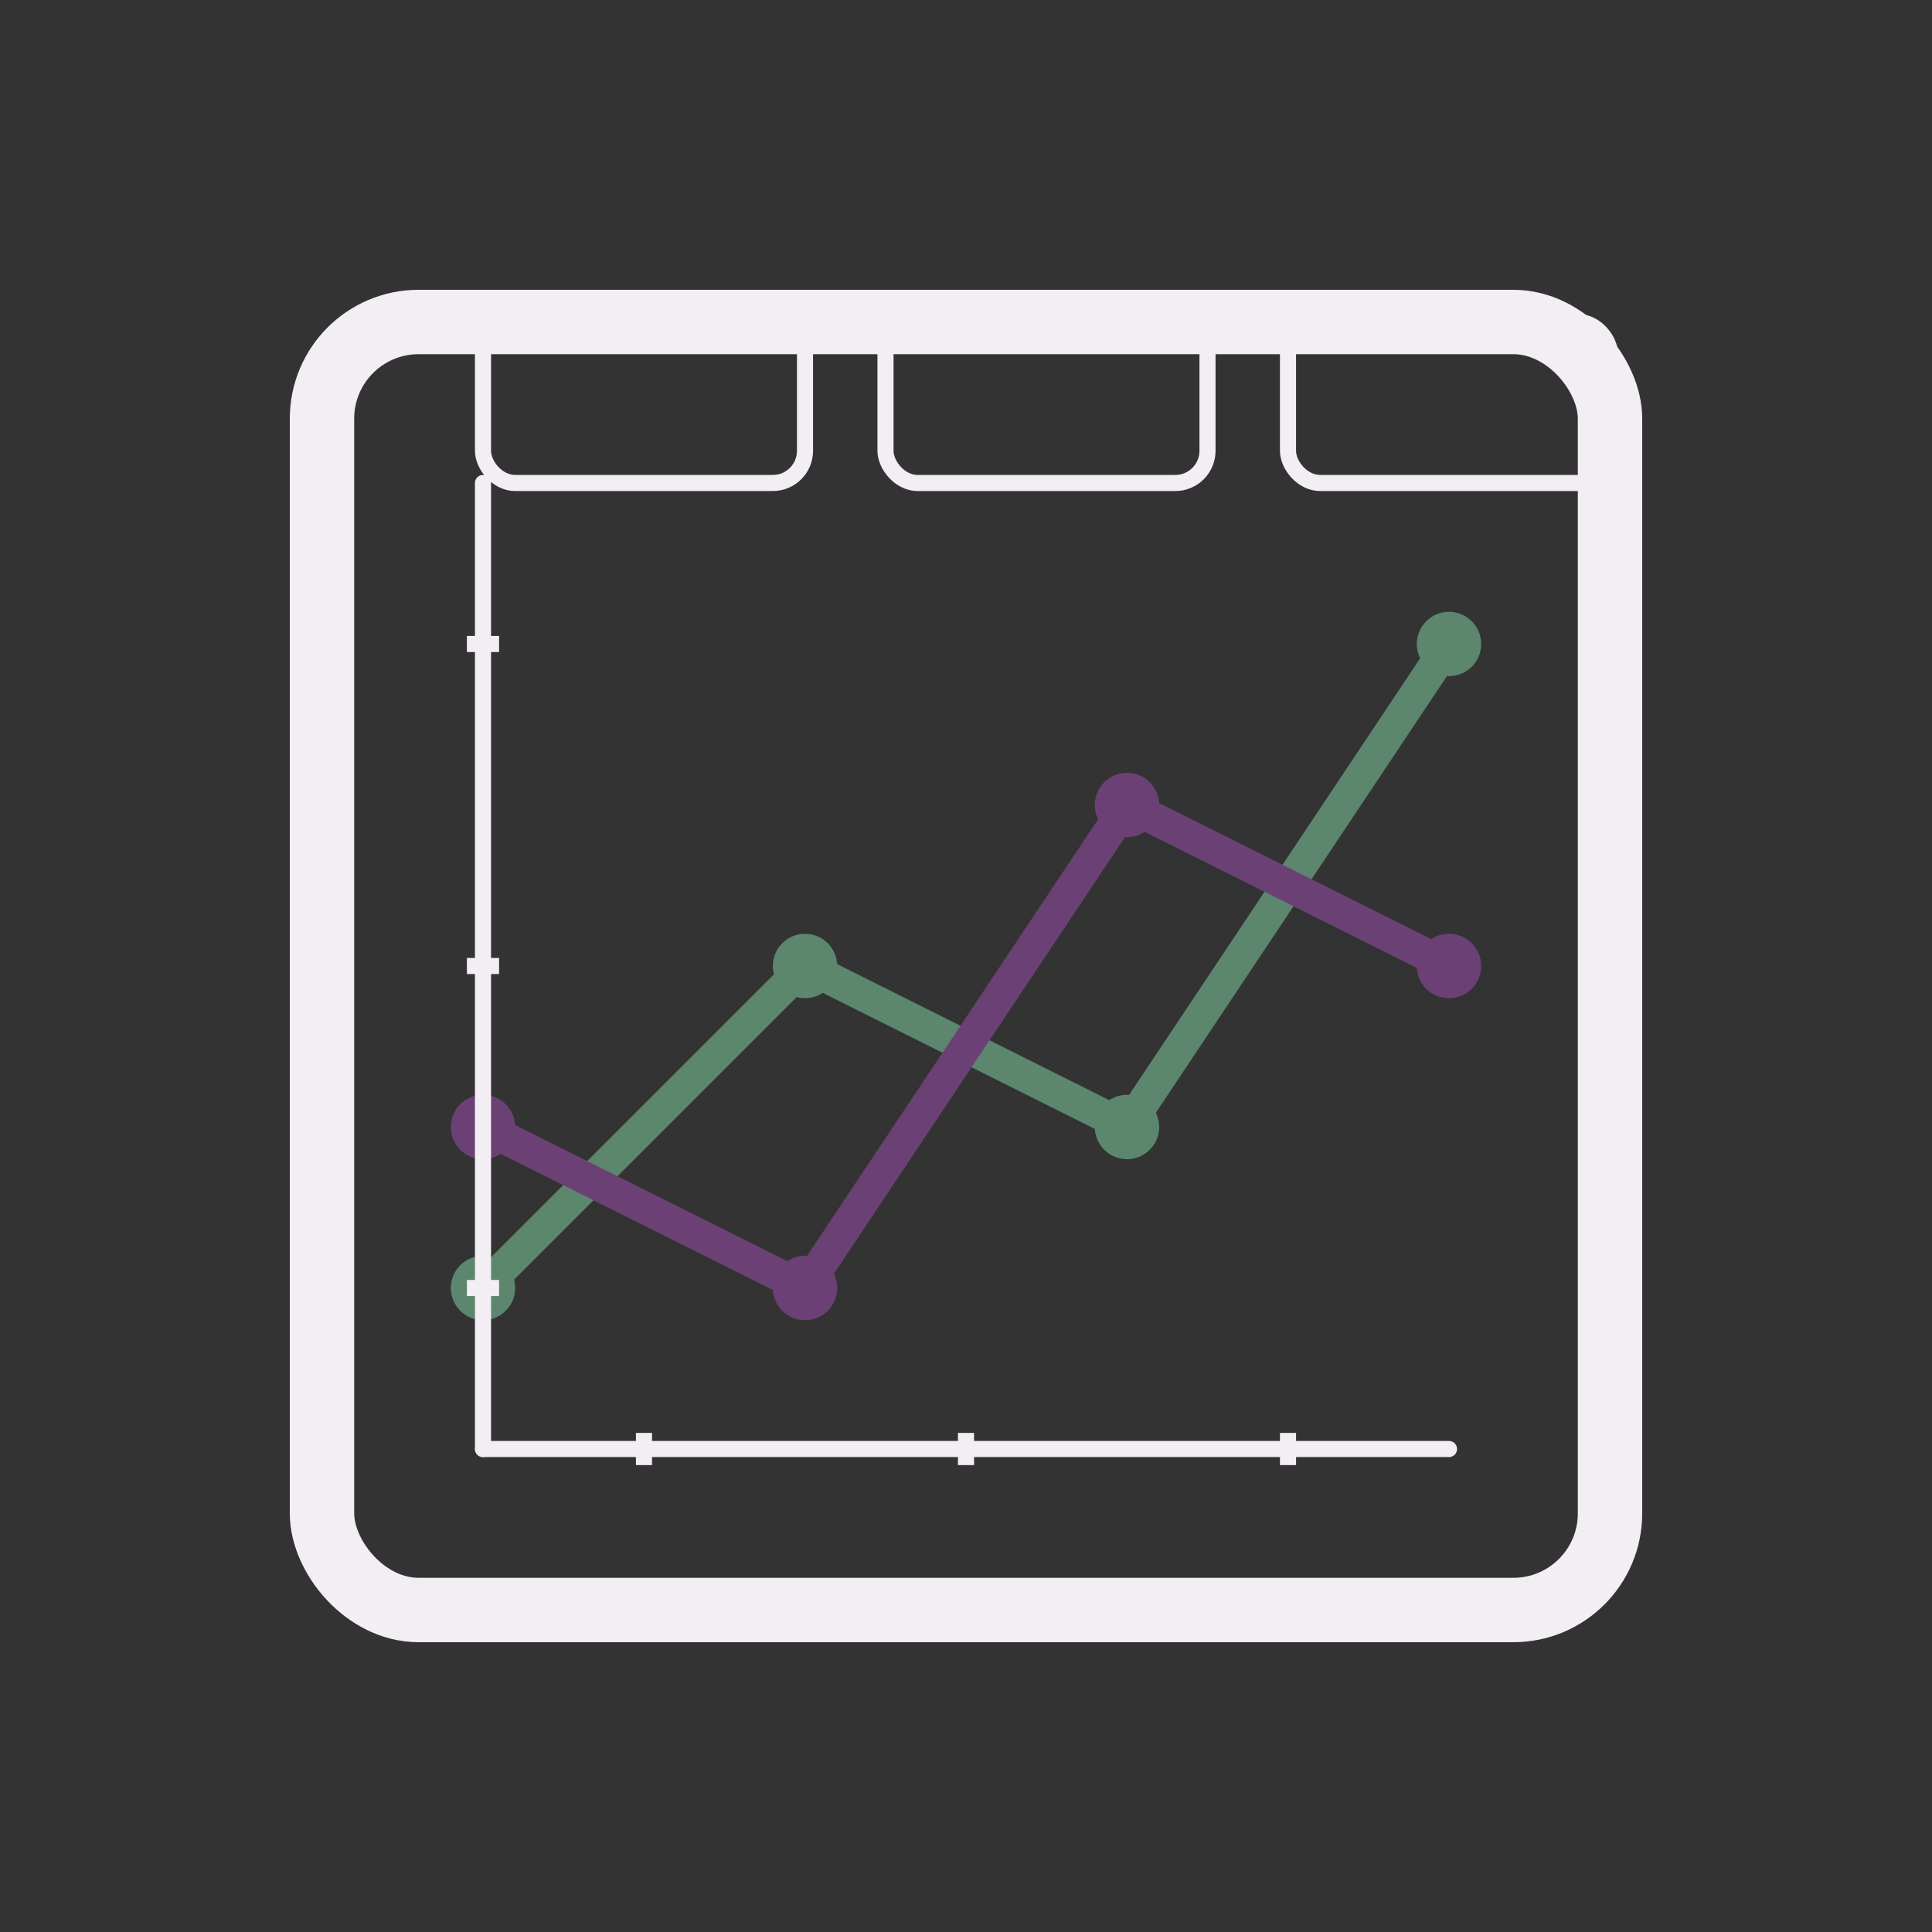 <svg width="240" height="240" viewBox="0 0 240 240" fill="none" xmlns="http://www.w3.org/2000/svg">
  <rect x="0" y="0" width="240" height="240" fill="#333333" stroke="none"/>
  <!-- Dashboard Frame -->
  <rect x="40" y="40" width="160" height="160" rx="12" stroke="#F2EEF4" stroke-width="8"/>
  
  <!-- Graph Lines -->
  <path d="M60 160 L100 120 L140 140 L180 80" stroke="#5C866D" stroke-width="4" stroke-linecap="round"/>
  <path d="M60 140 L100 160 L140 100 L180 120" stroke="#6B4175" stroke-width="4" stroke-linecap="round"/>
  
  <!-- Data Points -->
  <circle cx="60" cy="160" r="4" fill="#5C866D"/>
  <circle cx="100" cy="120" r="4" fill="#5C866D"/>
  <circle cx="140" cy="140" r="4" fill="#5C866D"/>
  <circle cx="180" cy="80" r="4" fill="#5C866D"/>
  
  <circle cx="60" cy="140" r="4" fill="#6B4175"/>
  <circle cx="100" cy="160" r="4" fill="#6B4175"/>
  <circle cx="140" cy="100" r="4" fill="#6B4175"/>
  <circle cx="180" cy="120" r="4" fill="#6B4175"/>
  
  <!-- Mini Cards -->
  <rect x="60" y="40" width="40" height="20" rx="4" stroke="#F2EEF4" stroke-width="2"/>
  <rect x="110" y="40" width="40" height="20" rx="4" stroke="#F2EEF4" stroke-width="2"/>
  <rect x="160" y="40" width="40" height="20" rx="4" stroke="#F2EEF4" stroke-width="2"/>
  
  <!-- Axis Lines -->
  <path d="M60 180 L180 180" stroke="#F2EEF4" stroke-width="2" stroke-linecap="round"/>
  <path d="M60 60 L60 180" stroke="#F2EEF4" stroke-width="2" stroke-linecap="round"/>
  
  <!-- Axis Ticks -->
  <path d="M80 178 L80 182" stroke="#F2EEF4" stroke-width="2"/>
  <path d="M120 178 L120 182" stroke="#F2EEF4" stroke-width="2"/>
  <path d="M160 178 L160 182" stroke="#F2EEF4" stroke-width="2"/>
  
  <path d="M58 160 L62 160" stroke="#F2EEF4" stroke-width="2"/>
  <path d="M58 120 L62 120" stroke="#F2EEF4" stroke-width="2"/>
  <path d="M58 80 L62 80" stroke="#F2EEF4" stroke-width="2"/>
</svg>
